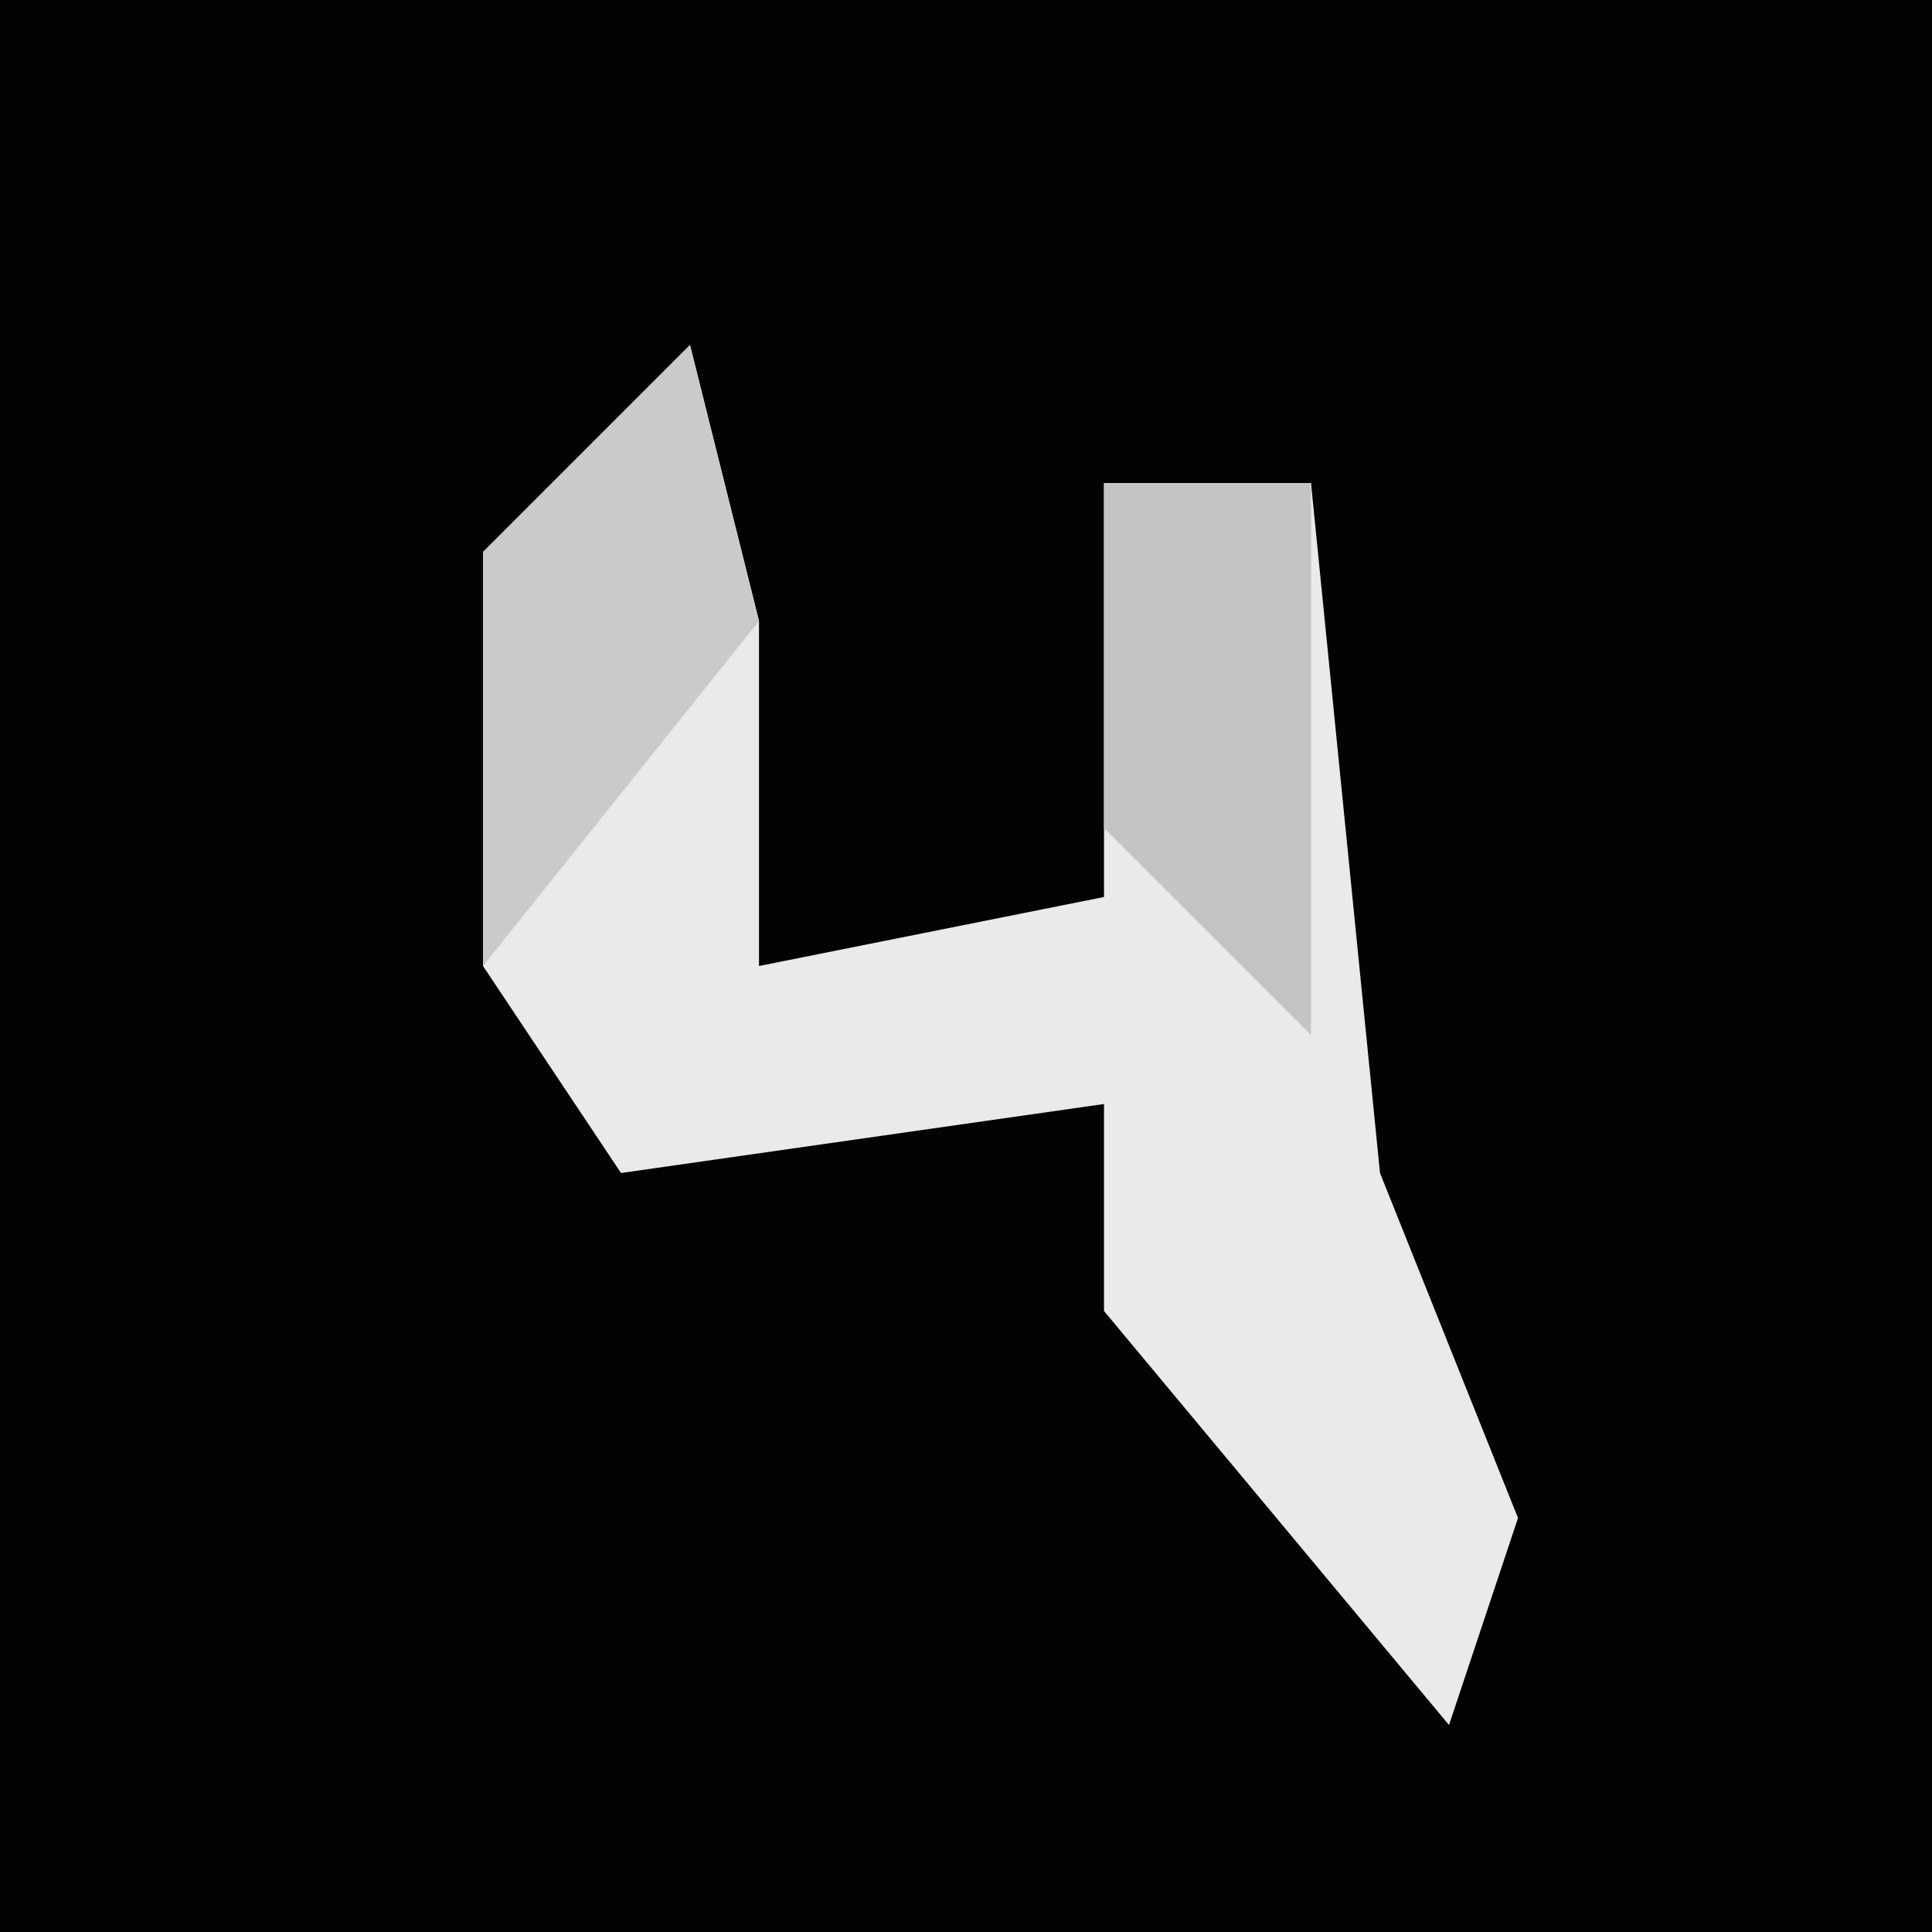<?xml version="1.0" encoding="UTF-8"?>
<svg version="1.1" xmlns="http://www.w3.org/2000/svg" width="28" height="28">
<path d="M0,0 L28,0 L28,28 L0,28 Z " fill="#030303" transform="translate(0,0)"/>
<path d="M0,0 L1,4 L1,9 L6,8 L6,2 L9,2 L10,12 L12,17 L11,20 L6,14 L6,11 L-1,12 L-3,9 L-3,3 Z " fill="#EAEAEA" transform="translate(10,5)"/>
<path d="M0,0 L3,0 L3,8 L0,5 Z " fill="#C4C4C4" transform="translate(16,7)"/>
<path d="M0,0 L1,4 L-3,9 L-3,3 Z " fill="#CACACA" transform="translate(10,5)"/>
</svg>
